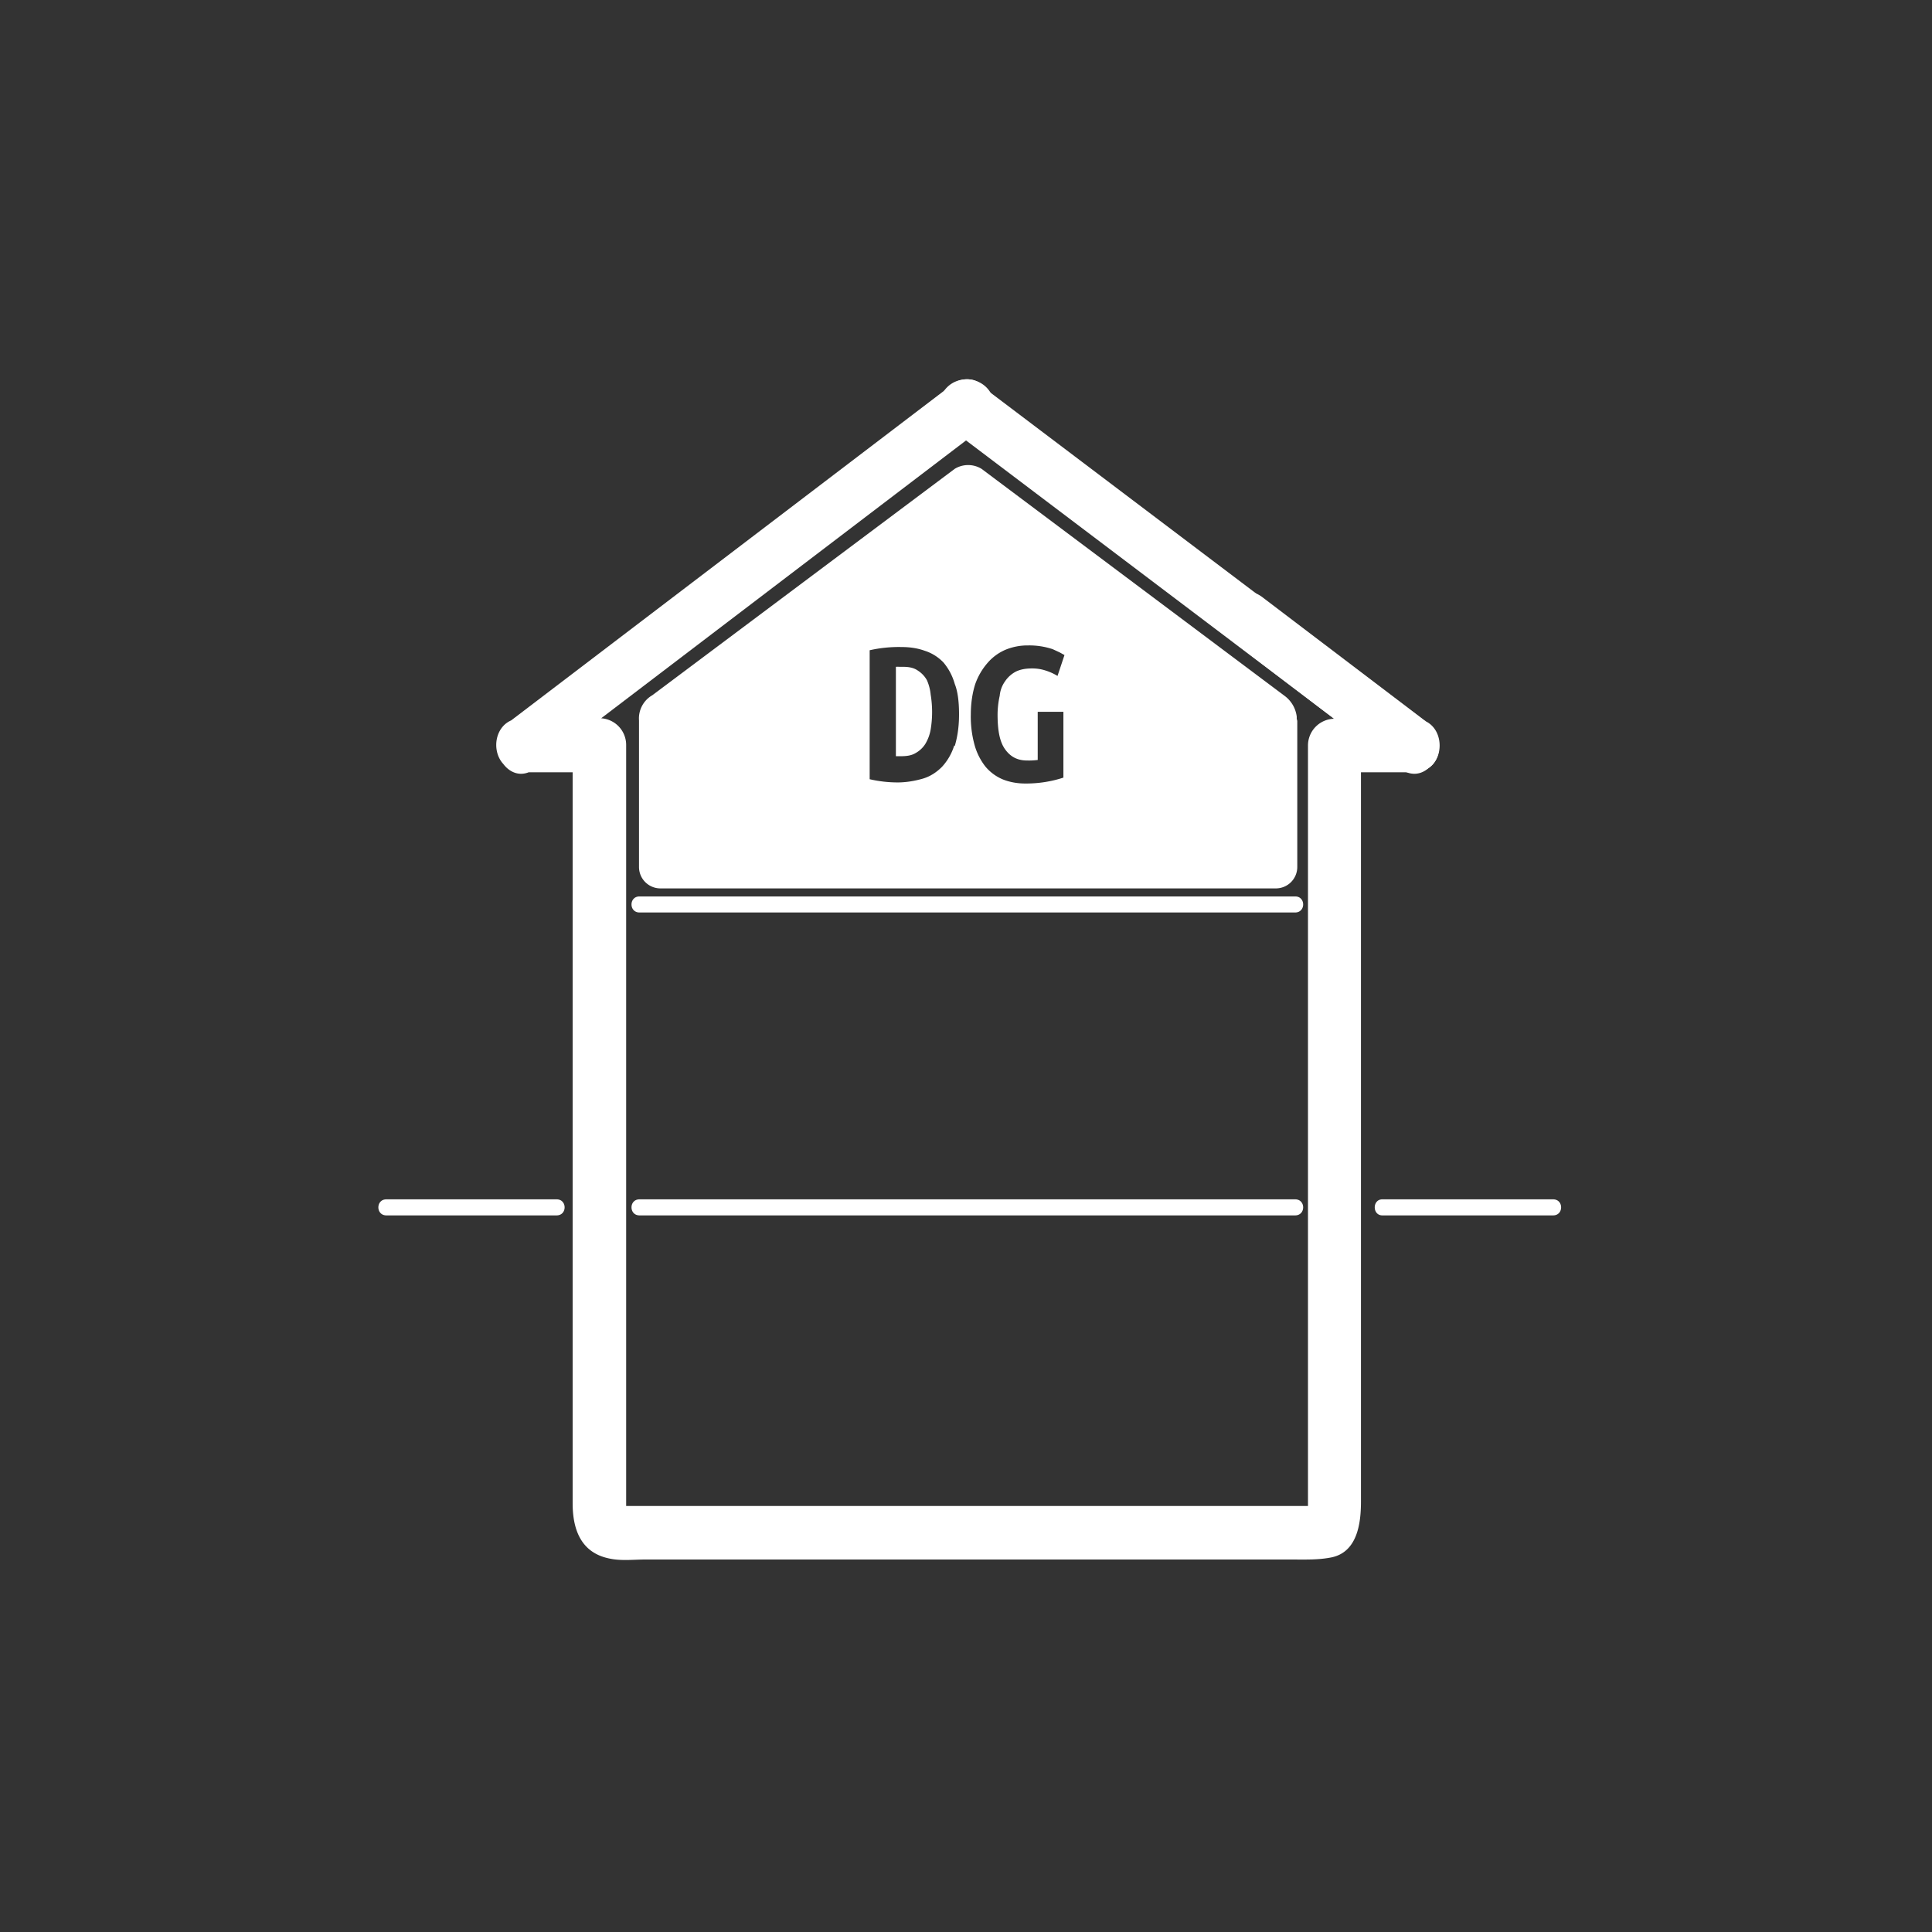 <svg xmlns="http://www.w3.org/2000/svg" width="361" height="361"><rect width="100%" height="100%" fill="#333333" stroke="none"/><path d="M175.5 75.9v.2a5 5 0 0 0 2.5 4.3 5 5 0 0 0 2.5.7 5 5 0 0 0 2.6-.7v-.1a5 5 0 0 0 2.6-4.3 5 5 0 0 0-.7-2.5 5 5 0 0 0-1.8-1.8l-.1-.1c-1-.8-2.7-.9-3.9-.5a5 5 0 0 0-3 2.3 5 5 0 0 0-.5 3.8l.5 1.2a5 5 0 0 0 1.8 1.8l.1.1v-8.6h-.1l7.5 4.4v-.2a5 5 0 0 0-5-5 5 5 0 0 0-5 5z" fill="#fff"/><path d="M97.6 144.3H112l-5-5v141.6c0 4.8 1.5 9.2 6.8 10.3 2.2.5 4.6.2 6.7.2h120.8c2.5 0 5 .1 7.5-.4 4.8-1 5.5-6.3 5.5-10.4V139.3l-5 5h14.8c5.4 0 6.2-6.5 2.5-9.3L183 71.8a4.8 4.8 0 0 0-5 0L95 135c-5.1 3.8-.1 12.5 5 8.6l83-63.2h-5l83.6 63.2 2.6-9.3h-14.8a5 5 0 0 0-5 5V283c0-1.2 3.2-1.6 1-1.6H116.6c-2.8 0 .4-.3.4 1.8v-144a5 5 0 0 0-5-5H97.6c-6.5 0-6.5 10 0 10z" fill="#fff"/><path d="M266.7 135l-30.8-23.4c-5.1-3.9-10 4.8-5 8.7l16 12.2 10.7 8.1c2 1.5 4 3.7 6.6 3.7 6.4 0 6.4-10 0-10 2.4 0 3 1.1 1.1-.3l-3.3-2.5-10.8-8.2-15.3-11.7-5 8.7 30.7 23.3c5.2 3.9 10.2-4.8 5-8.6zm-88.4-63.4h-.2l-1 .8a5 5 0 0 0-.7 6.1 5 5 0 0 0 3 2.3c1.1.3 2.8.3 3.8-.5l.1-.1 1-.8a5 5 0 0 0 1.3-2.2 5 5 0 0 0-.5-3.8 5 5 0 0 0-3-2.3c-1.1-.4-2.8-.3-3.8.5zM119.5 169H242m-122.5 1.5H242c2 0 2-3 0-3H119.5c-2 0-2 3 0 3zm0 55.2H242m-122.5 1.4H242c2 0 2-3 0-3H119.5c-2 0-2 3 0 3zm138.8 0h31.9c2 0 2-3 0-3h-31.9c-1.9 0-1.9 3 0 3zm-186.1 0H104c2 0 2-3 0-3H72.2c-2 0-2 3 0 3z" fill="#fff"/><g fill="#fff"><path d="M242.3 134.3v-.4a5.7 5.7 0 0 0-2.3-3.9l-56.6-42.4a4.8 4.8 0 0 0-5 0l-56.5 42.3a5 5 0 0 0-2.5 4.7V162a4 4 0 0 0 4 4h115a4 4 0 0 0 4-4v-27.3l-.1-.4zm-64 5a10.4 10.4 0 0 1-2.3 4c-1 1-2.2 1.8-3.6 2.2s-3 .7-4.7.7a23.4 23.4 0 0 1-5.2-.6v-24.1a24.6 24.6 0 0 1 5.9-.6c1.6 0 3 .2 4.4.7a8.3 8.3 0 0 1 3.5 2.2 10.7 10.7 0 0 1 2.1 4c.6 1.5.8 3.5.8 5.7 0 2.3-.3 4.2-.8 5.9zm9.5.7c1 1.4 2.3 2.1 4.1 2.1a12.5 12.5 0 0 0 2-.1v-9h4.8v12.3a22.4 22.4 0 0 1-7.2 1.1c-1.5 0-3-.3-4.2-.8a8.5 8.5 0 0 1-3.2-2.4 11.5 11.5 0 0 1-2-4 19.8 19.8 0 0 1-.7-5.7c0-2.1.3-4 .8-5.6a12.1 12.1 0 0 1 2.3-4 9.2 9.2 0 0 1 3.4-2.5 10.8 10.8 0 0 1 4.2-.8 13.8 13.8 0 0 1 4.6.7l1.3.6.9.5-1.3 3.9a10 10 0 0 0-2.2-1 8 8 0 0 0-2.6-.4c-1.2 0-2.2.2-3 .6a5.5 5.5 0 0 0-2 1.8c-.5.7-.9 1.6-1 2.7a16.6 16.6 0 0 0-.4 3.5c0 3 .4 5.1 1.4 6.5z"/><path d="M173.2 127.1a5 5 0 0 0-1.7-1.8c-.7-.5-1.6-.7-2.7-.7h-.7a3.8 3.8 0 0 0-.7 0v16.7h.9c1 0 2-.1 2.8-.6a5 5 0 0 0 1.8-1.7 7.8 7.8 0 0 0 1-2.7 20 20 0 0 0 0-6.5 8.8 8.8 0 0 0-.7-2.7z"/></g></svg>